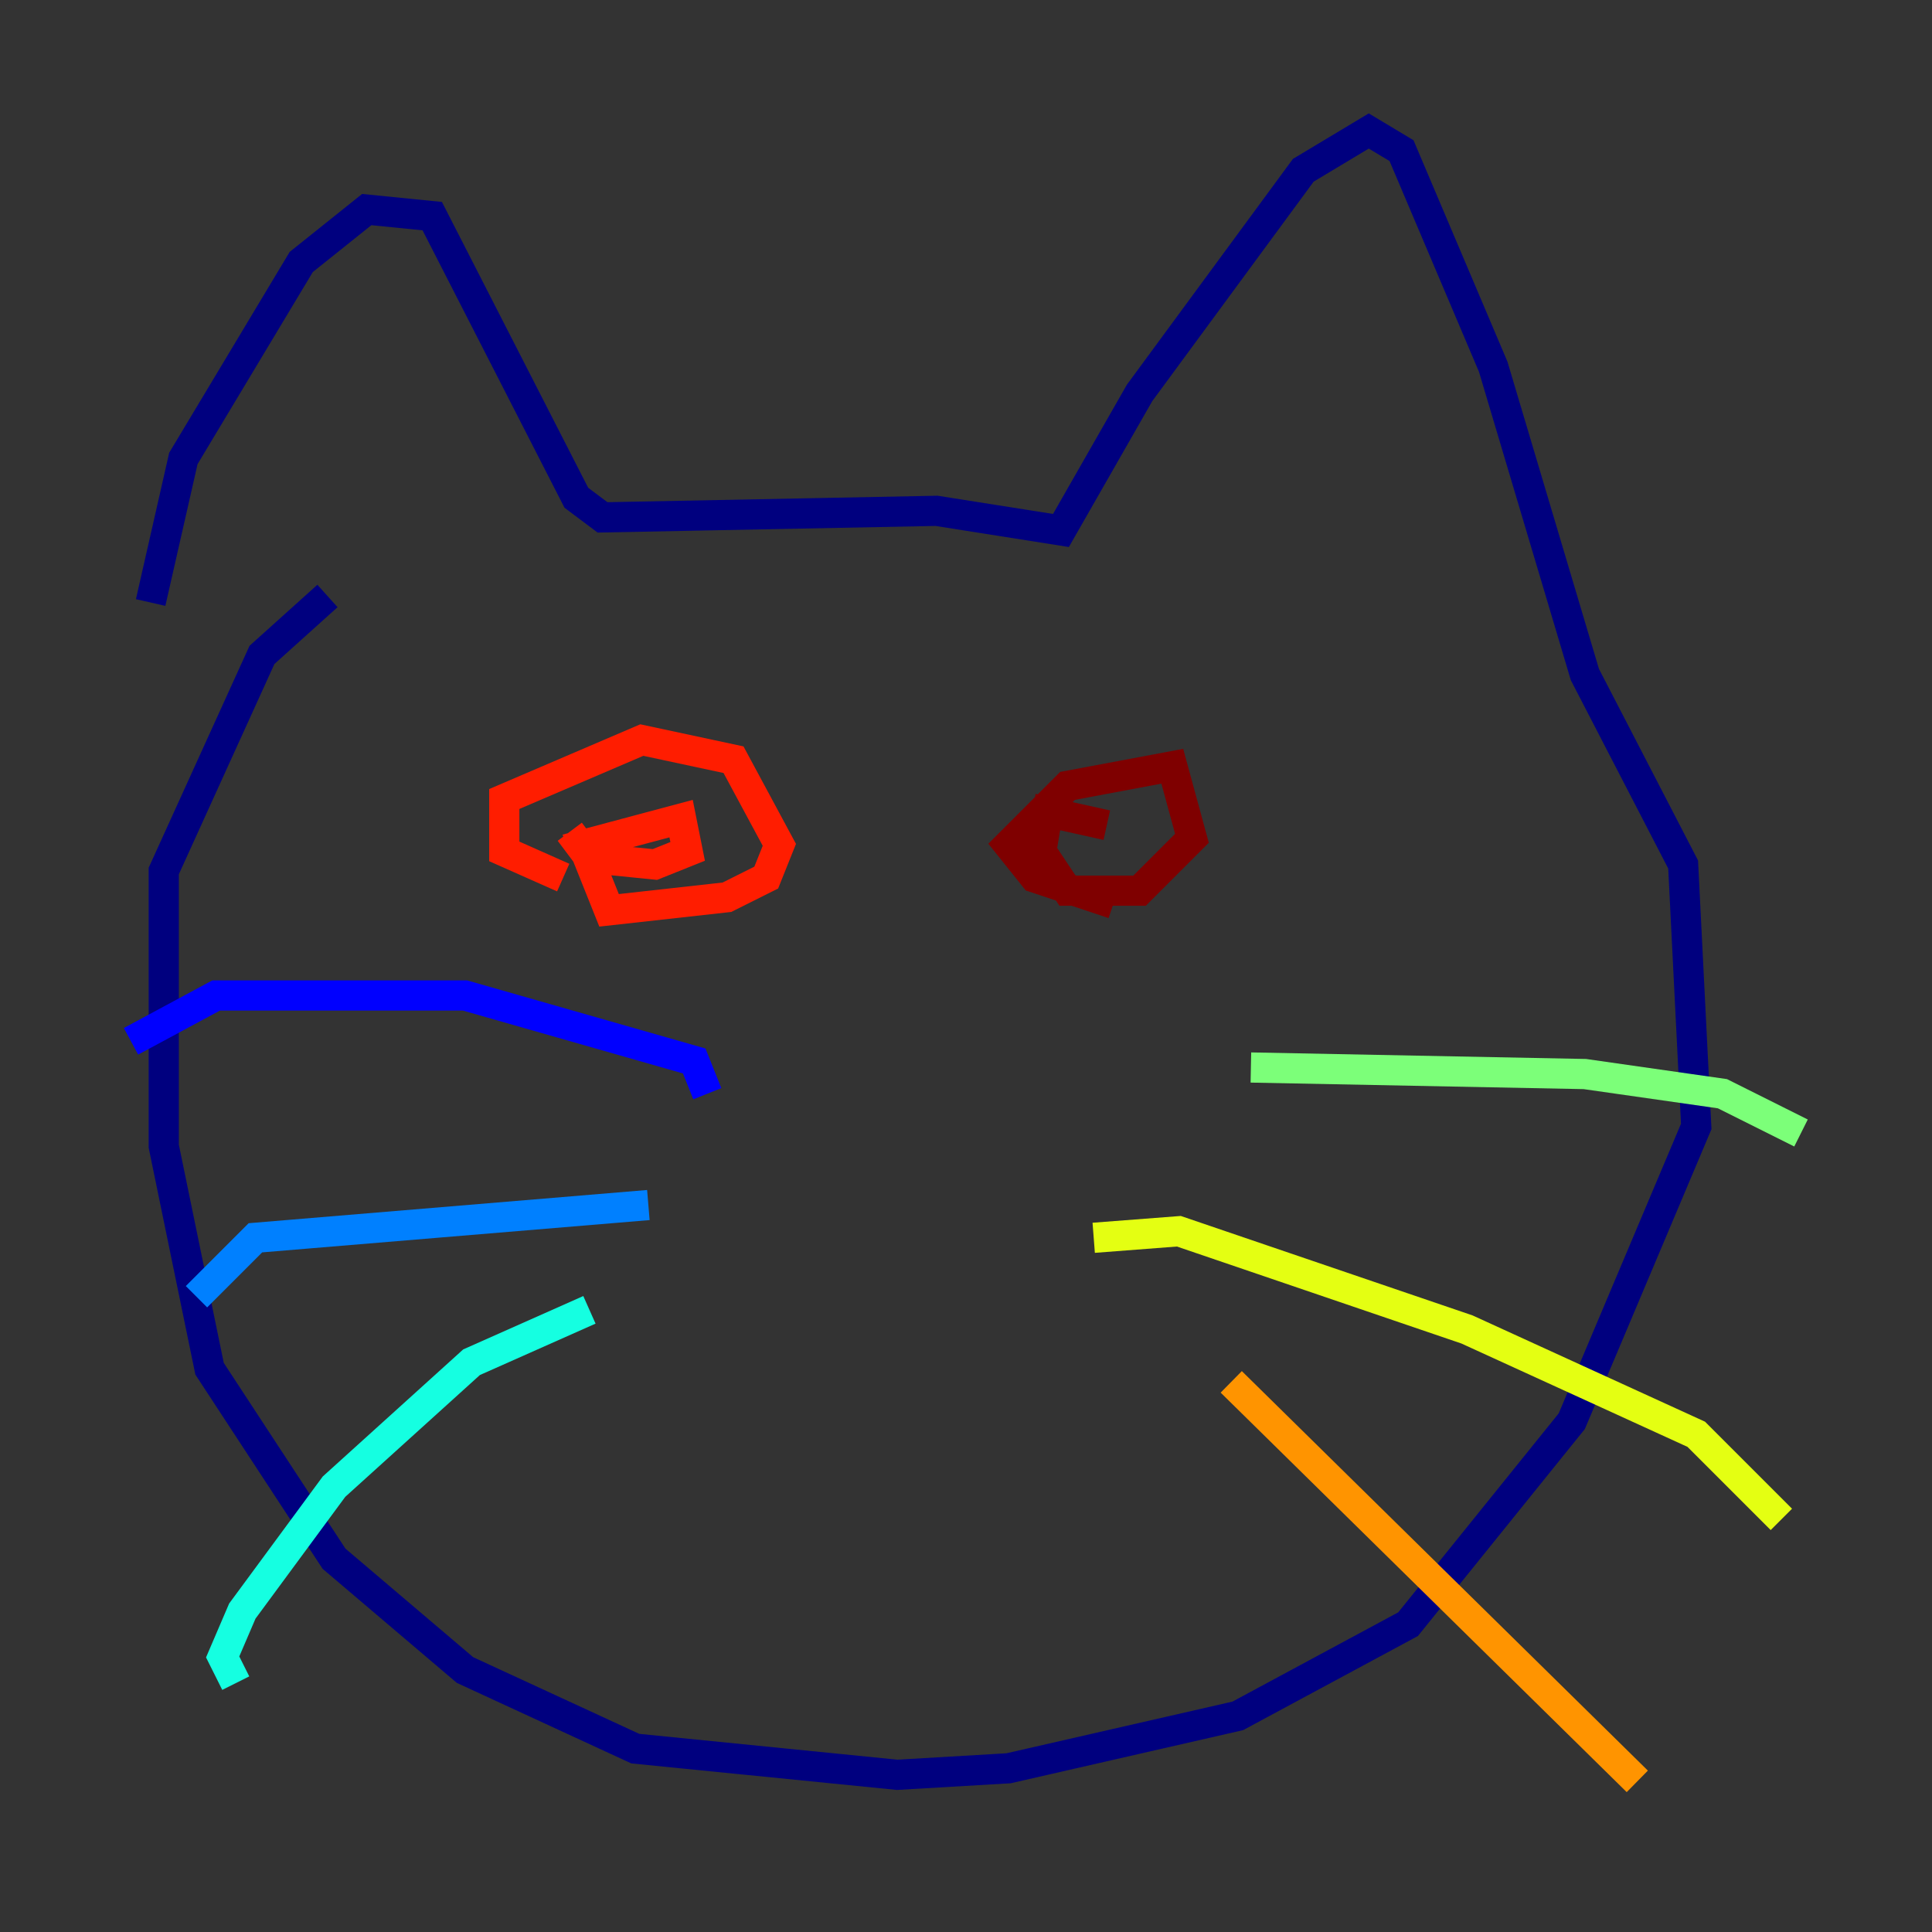 <?xml version="1.0" encoding="utf-8" ?>
<svg baseProfile="tiny" height="128" version="1.2" viewBox="0,0,128,128" width="128" xmlns="http://www.w3.org/2000/svg" xmlns:ev="http://www.w3.org/2001/xml-events" xmlns:xlink="http://www.w3.org/1999/xlink"><rect x="0" y="0" width="128" height="128" fill="#333333" stroke="none"/><defs /><polyline fill="none" points="9.98,39.919 12.149,30.373 19.959,17.356 24.298,13.885 28.637,14.319 38.183,32.976 39.919,34.278 62.047,33.844 70.291,35.146 75.498,26.034 86.346,11.281 90.685,8.678 92.854,9.98 98.929,24.298 105.003,44.691 111.512,57.275 112.38,74.63 104.136,94.156 93.288,107.607 82.007,113.681 66.82,117.153 59.444,117.586 42.088,115.851 30.807,110.644 22.129,103.268 13.885,90.685 10.848,75.932 10.848,57.709 17.356,43.39 21.695,39.485" stroke="#00007f" stroke-width="2" /><polyline fill="none" points="46.861,72.461 45.993,70.291 30.807,65.953 14.319,65.953 8.678,68.99" stroke="#0000ff" stroke-width="2" /><polyline fill="none" points="42.956,79.837 16.922,82.007 13.017,85.912" stroke="#0080ff" stroke-width="2" /><polyline fill="none" points="39.051,86.78 31.241,90.251 22.129,98.495 16.054,106.739 14.752,109.776 15.62,111.512" stroke="#15ffe1" stroke-width="2" /><polyline fill="none" points="82.875,70.725 105.003,71.159 114.115,72.461 119.322,75.064" stroke="#7cff79" stroke-width="2" /><polyline fill="none" points="72.461,82.007 78.102,81.573 97.193,88.081 112.38,95.024 118.02,100.664" stroke="#e4ff12" stroke-width="2" /><polyline fill="none" points="81.573,91.552 108.475,118.02" stroke="#ff9400" stroke-width="2" /><polyline fill="none" points="37.315,58.142 33.41,56.407 33.41,52.936 42.522,49.031 48.597,50.332 51.634,55.973 50.766,58.142 48.163,59.444 40.352,60.312 38.617,55.973 45.125,54.237 45.559,56.407 43.39,57.275 39.051,56.841 37.749,55.105" stroke="#ff1d00" stroke-width="2" /><polyline fill="none" points="73.763,59.878 68.556,58.142 66.82,55.973 70.725,52.068 77.668,50.766 78.969,55.539 75.498,59.01 70.725,59.01 68.99,56.407 69.424,53.803 73.329,54.671" stroke="#7f0000" stroke-width="2" /></svg>